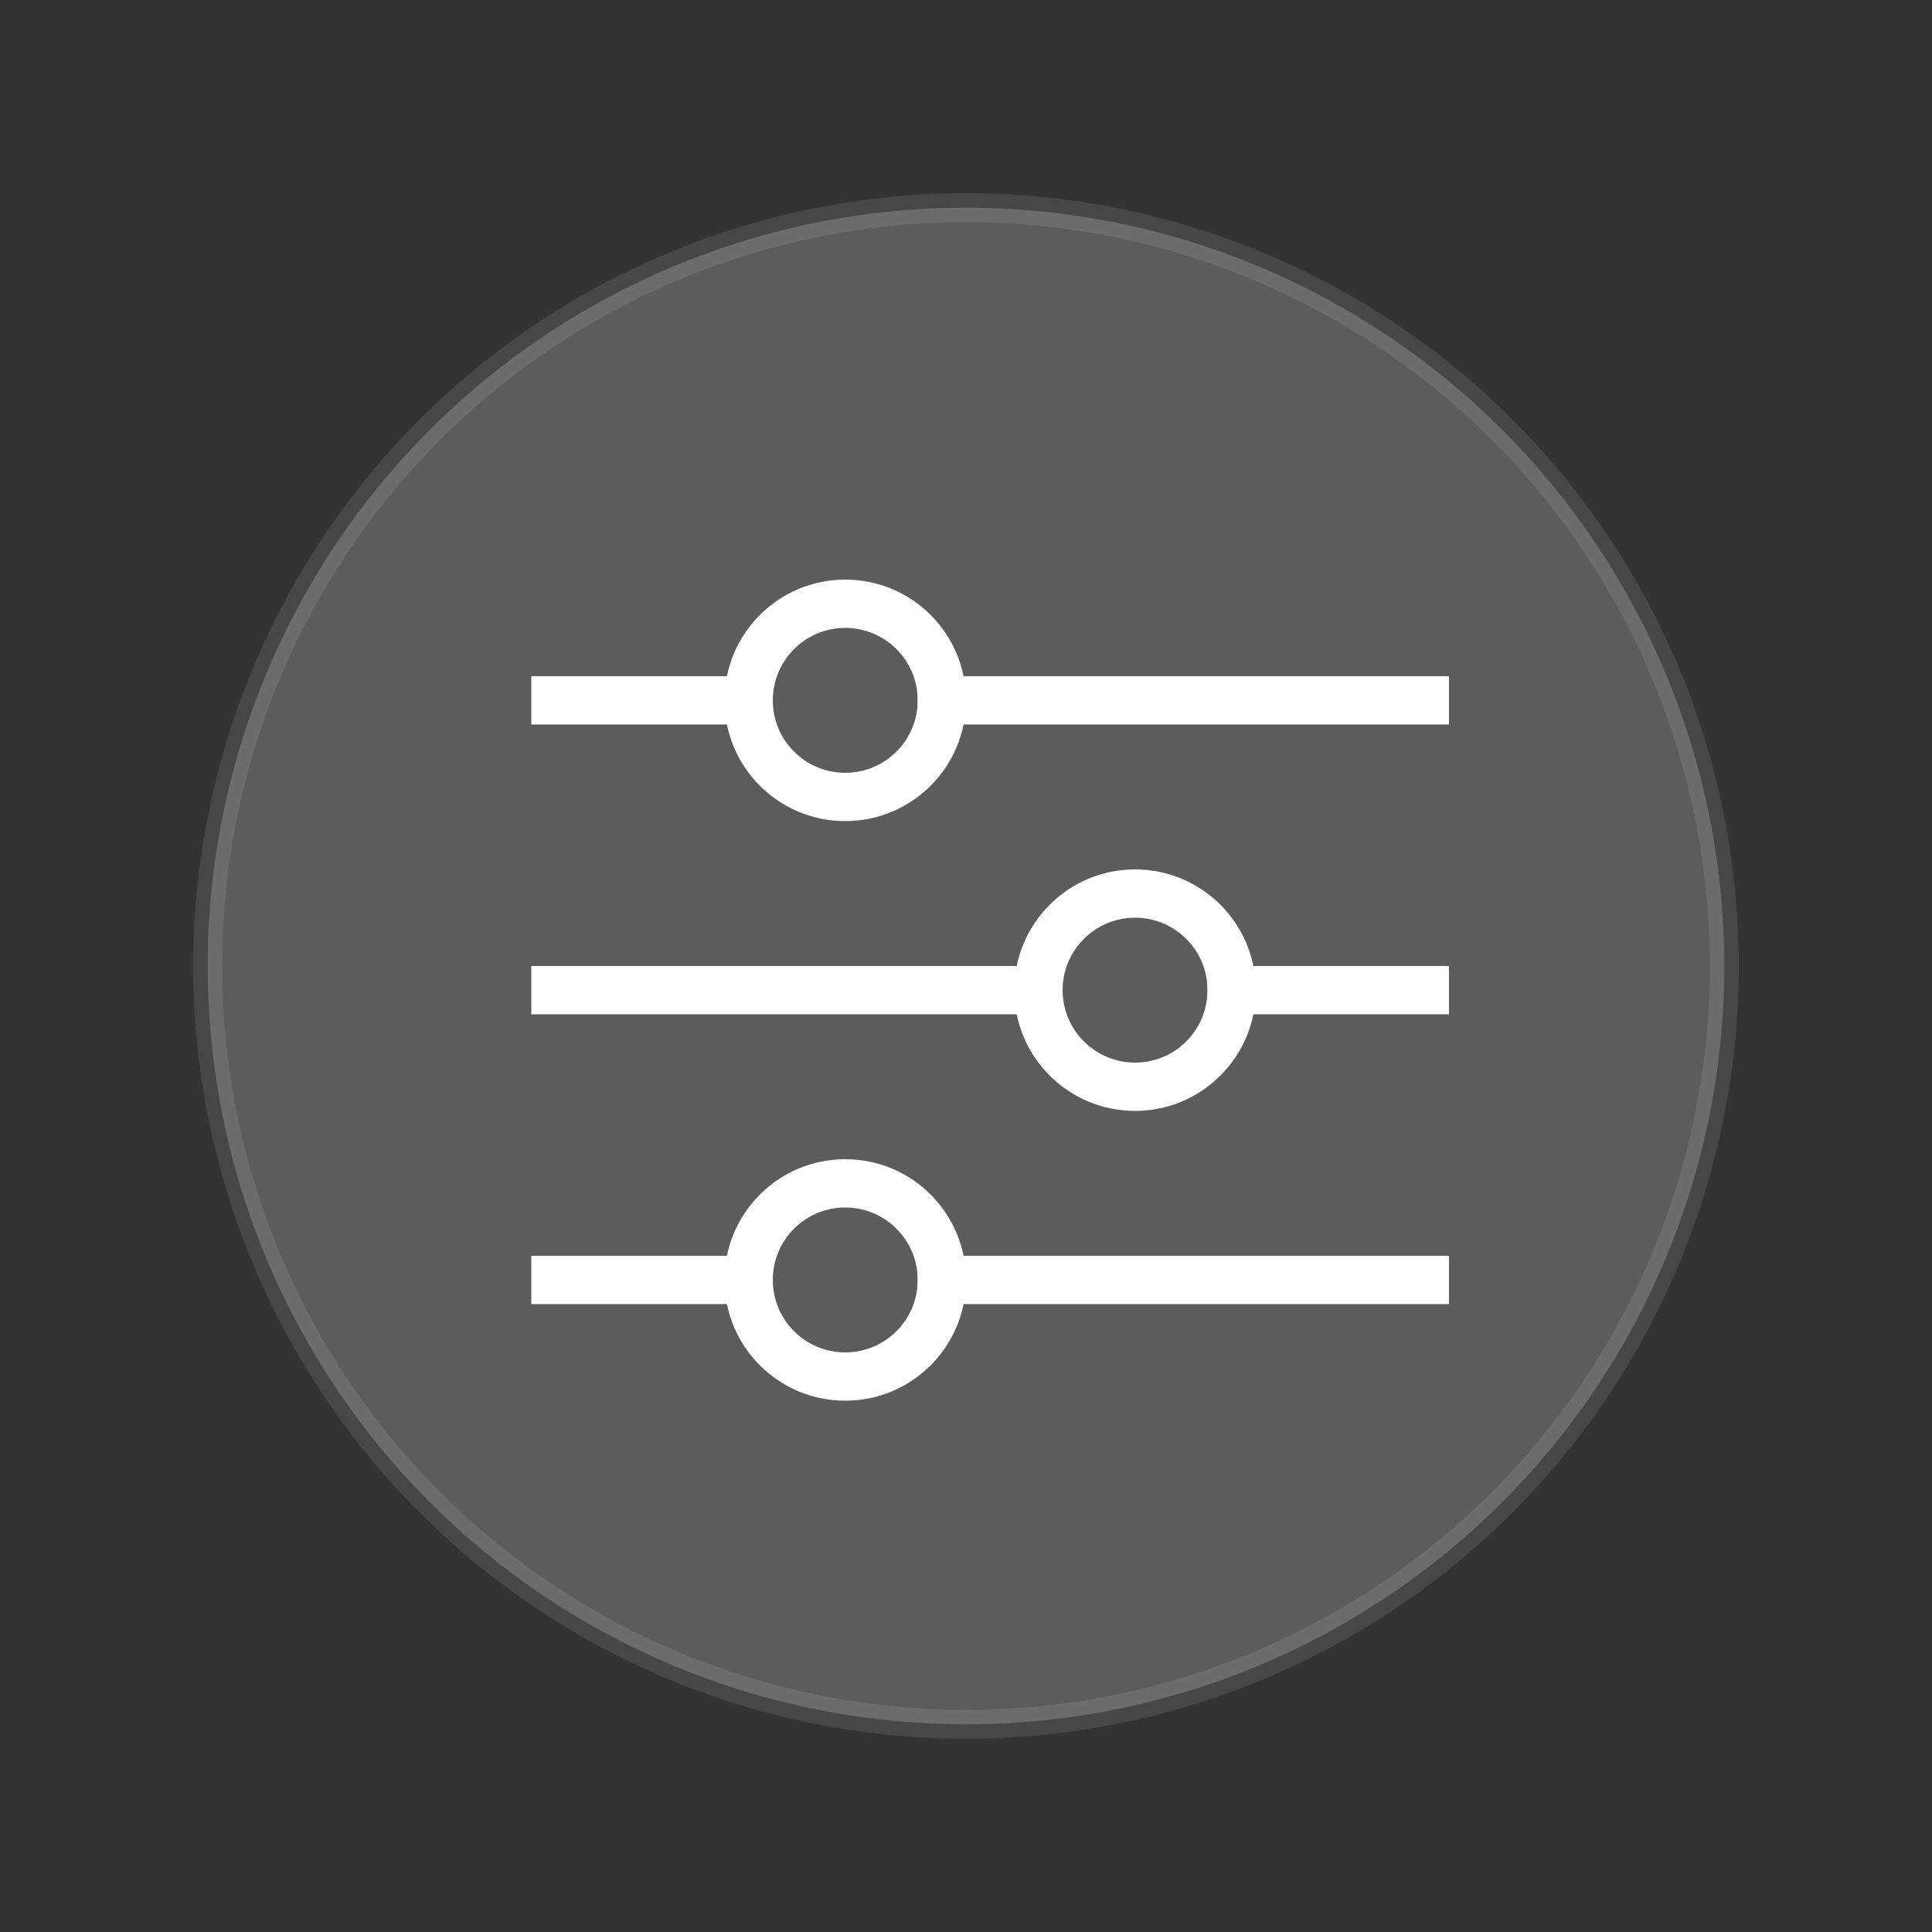 <?xml version="1.0" encoding="UTF-8"?>
<svg width="40px" height="40px" viewBox="0 0 40 40" version="1.1" xmlns="http://www.w3.org/2000/svg" xmlns:xlink="http://www.w3.org/1999/xlink">
    <rect x="0" y="0" width="40" height="40" fill="#333333" stroke="none"/>
    <title>830076E6-F06D-4DF4-AD24-CFD09EC53009</title>
    <g id="Today--------------------------------------------" stroke="none" stroke-width="1" fill="none" fill-rule="evenodd">
        <g id="Details-Page----Type-2" transform="translate(-345, -126)" fill="#FFFFFF">
            <g id="GSN/Graphs/StudyRings" transform="translate(40, 114)">
                <g id="Elements/Graphics/Camera-Copy-2" transform="translate(305, 12)">
                    <g id="Filter/White" transform="translate(4, 4)">
                        <circle id="Oval" stroke-opacity="0.1" stroke="#FFFFFF" stroke-width="0.6" fill-opacity="0.2" cx="16" cy="16" r="15.7"></circle>
                        <g id="Group" transform="translate(7, 8)">
                            <rect id="Rectangle" x="0" y="8" width="11" height="1"></rect>
                            <rect id="Rectangle" x="0" y="2" width="5" height="1"></rect>
                            <rect id="Rectangle" x="8" y="2" width="11" height="1"></rect>
                            <rect id="Rectangle" x="8" y="14" width="11" height="1"></rect>
                            <rect id="Rectangle" x="14" y="8" width="5" height="1"></rect>
                            <rect id="Rectangle" x="0" y="14" width="5" height="1"></rect>
                            <path d="M6.5,0 C7.881,0 9,1.119 9,2.5 C9,3.881 7.881,5 6.5,5 C5.119,5 4,3.881 4,2.5 C4,1.119 5.119,0 6.5,0 Z M6.5,1 C5.672,1 5,1.672 5,2.5 C5,3.328 5.672,4 6.5,4 C7.328,4 8,3.328 8,2.5 C8,1.672 7.328,1 6.5,1 Z" id="Oval" fill-rule="nonzero"></path>
                            <path d="M6.5,12 C7.881,12 9,13.119 9,14.5 C9,15.881 7.881,17 6.5,17 C5.119,17 4,15.881 4,14.5 C4,13.119 5.119,12 6.5,12 Z M6.5,13 C5.672,13 5,13.672 5,14.5 C5,15.328 5.672,16 6.5,16 C7.328,16 8,15.328 8,14.5 C8,13.672 7.328,13 6.5,13 Z" id="Oval" fill-rule="nonzero"></path>
                            <path d="M12.5,6 C13.881,6 15,7.119 15,8.5 C15,9.881 13.881,11 12.5,11 C11.119,11 10,9.881 10,8.5 C10,7.119 11.119,6 12.5,6 Z M12.5,7 C11.672,7 11,7.672 11,8.5 C11,9.328 11.672,10 12.5,10 C13.328,10 14,9.328 14,8.5 C14,7.672 13.328,7 12.5,7 Z" id="Oval" fill-rule="nonzero"></path>
                        </g>
                    </g>
                </g>
            </g>
        </g>
    </g>
</svg>